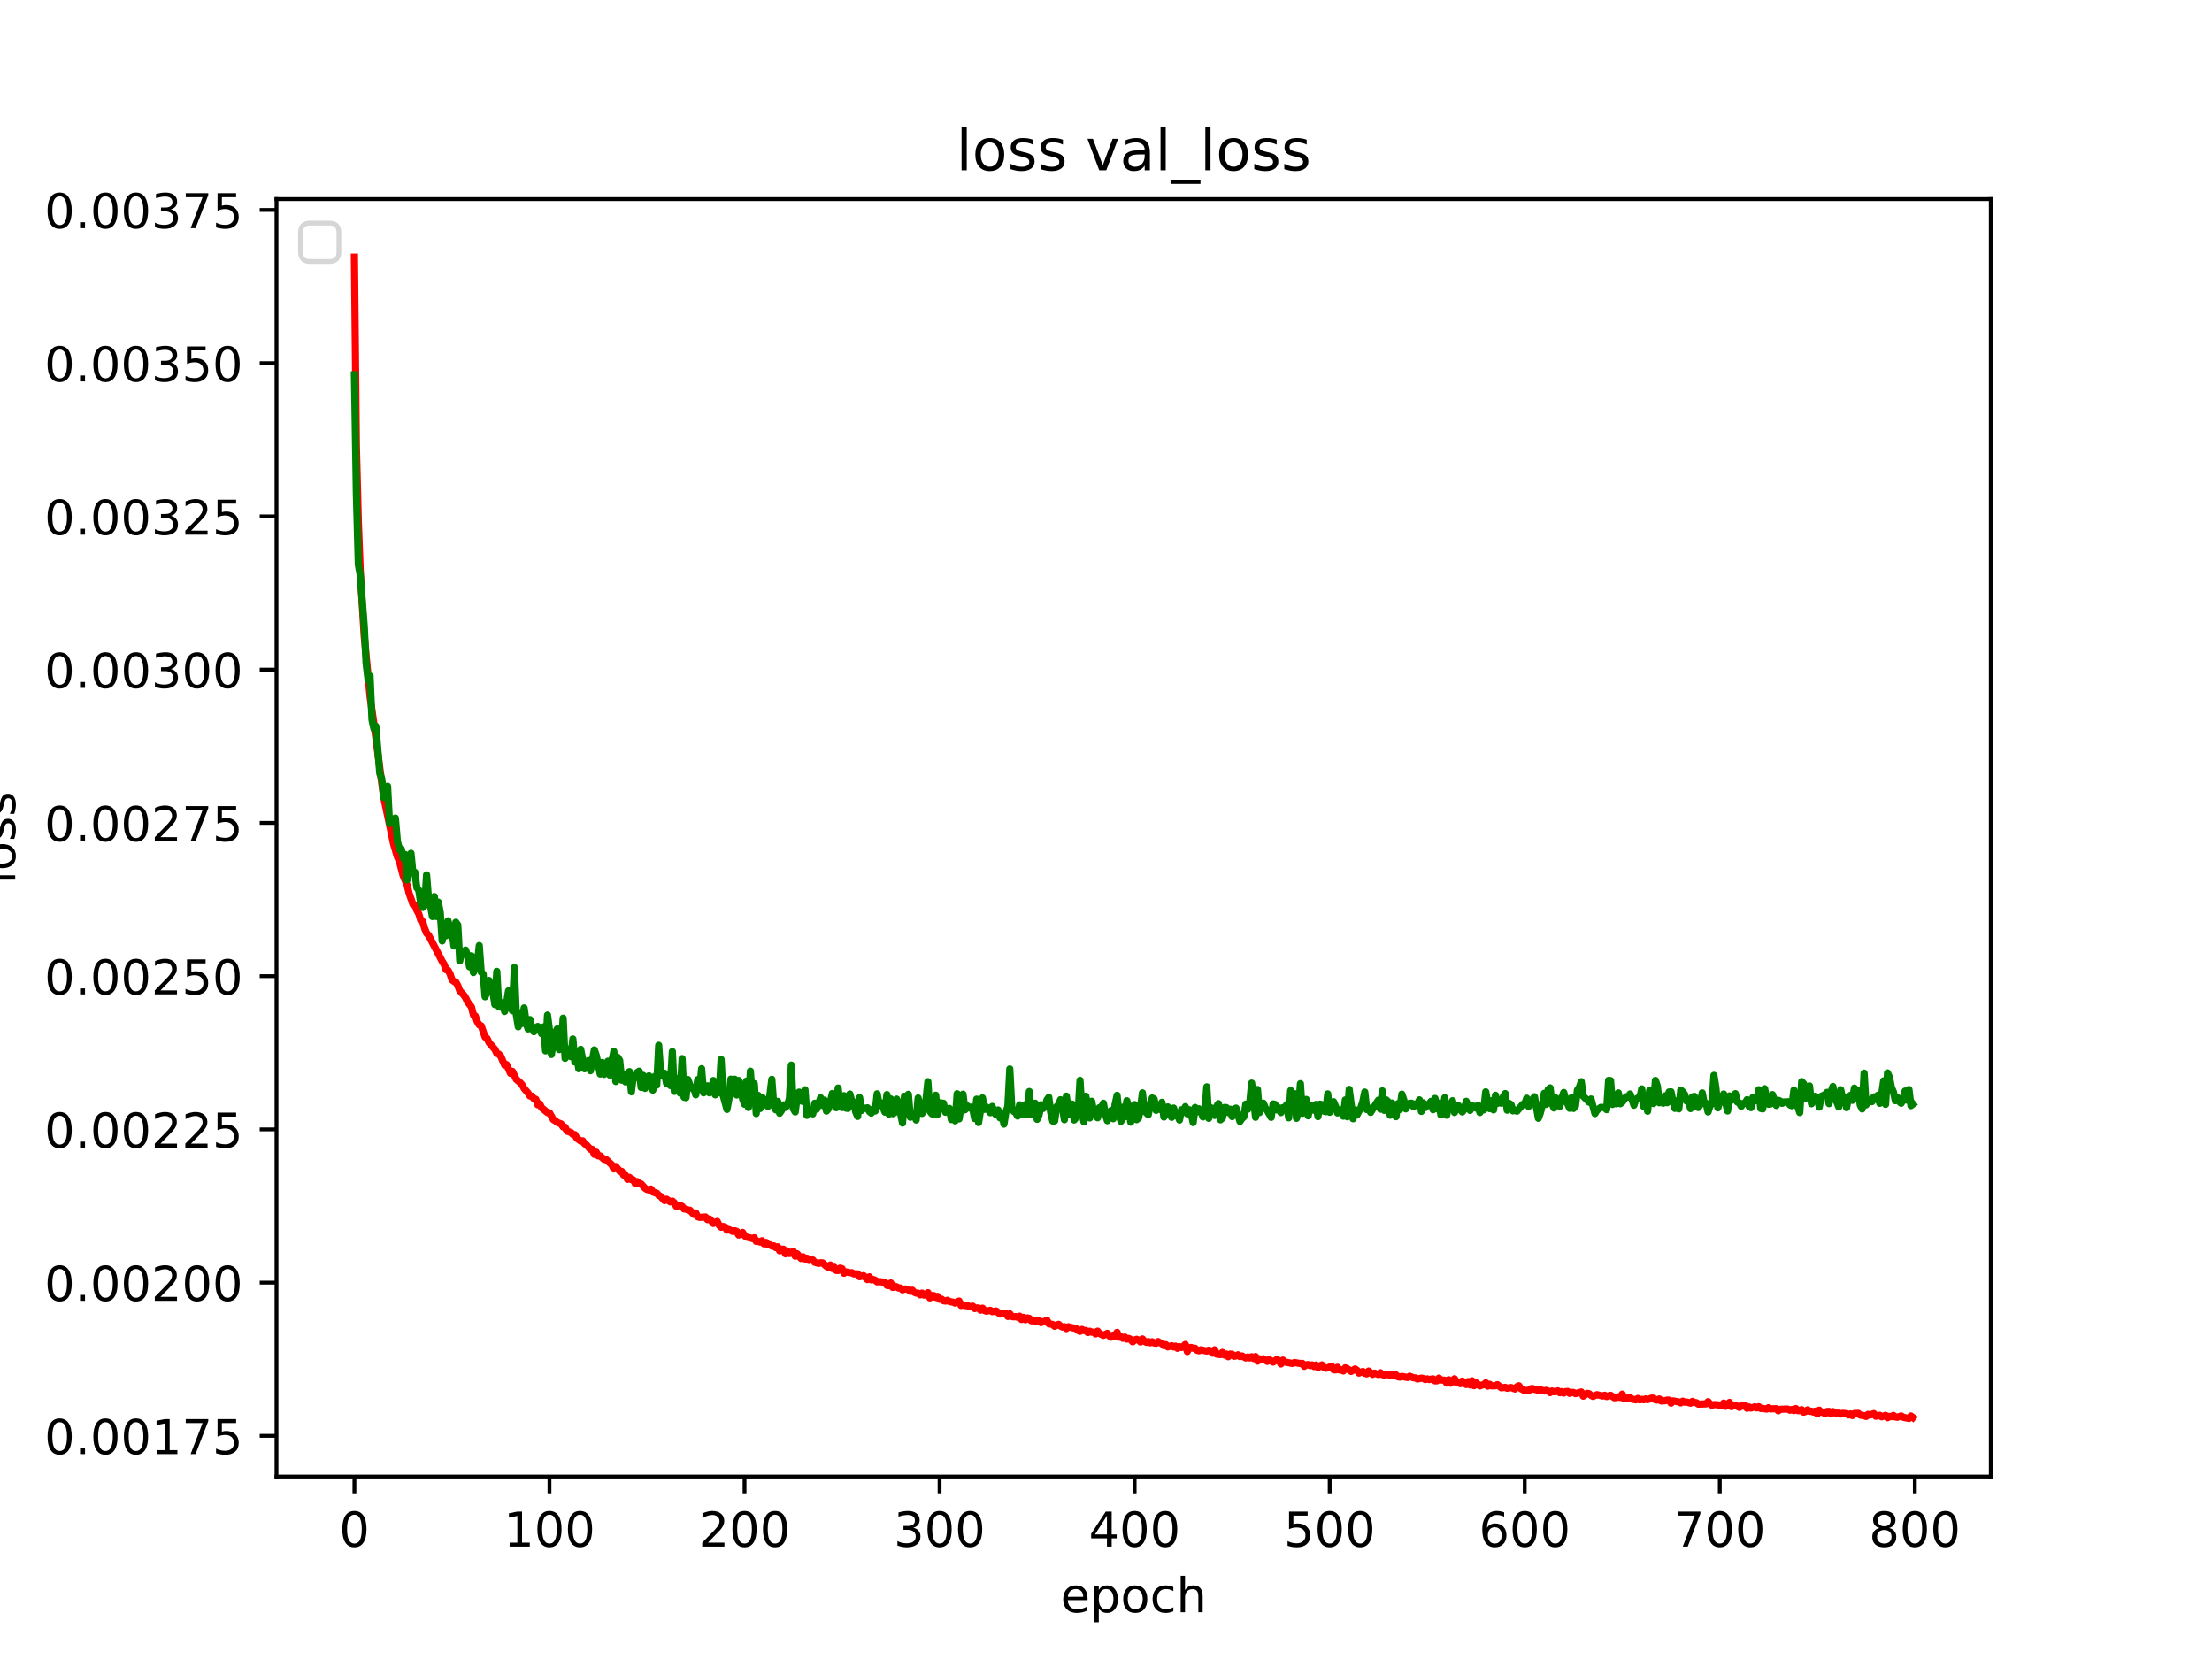 <?xml version="1.0" encoding="utf-8" standalone="no"?>
<!DOCTYPE svg PUBLIC "-//W3C//DTD SVG 1.1//EN"
  "http://www.w3.org/Graphics/SVG/1.1/DTD/svg11.dtd">
<!-- Created with matplotlib (https://matplotlib.org/) -->
<svg height="345.6pt" version="1.1" viewBox="0 0 460.8 345.6" width="460.8pt" xmlns="http://www.w3.org/2000/svg" xmlns:xlink="http://www.w3.org/1999/xlink">
 <defs>
  <style type="text/css">*{stroke-linecap:butt;stroke-linejoin:round;}</style>
 </defs>
 <g id="figure_1">
  <g id="patch_1">
   <path d="M 0 345.6 
L 460.8 345.6 
L 460.8 0 
L 0 0 
z
" style="fill:#ffffff;"/>
  </g>
  <g id="axes_1">
   <g id="patch_2">
    <path d="M 57.6 307.584 
L 414.72 307.584 
L 414.72 41.472 
L 57.6 41.472 
z
" style="fill:#ffffff;"/>
   </g>
   <g id="matplotlib.axis_1">
    <g id="xtick_1">
     <g id="line2d_1">
      <defs>
       <path d="M 0 0 
L 0 3.5 
" id="m1167c4e5d7" style="stroke:#000000;stroke-width:0.8;"/>
      </defs>
      <g>
       <use style="stroke:#000000;stroke-width:0.8;" x="73.833" xlink:href="#m1167c4e5d7" y="307.584"/>
      </g>
     </g>
     <g id="text_1">
      <!-- 0 -->
      <g transform="translate(70.651 322.182)scale(0.1 -0.1)">
       <defs>
        <path d="M 31.781 66.406 
Q 24.172 66.406 20.328 58.906 
Q 16.5 51.422 16.5 36.375 
Q 16.5 21.391 20.328 13.891 
Q 24.172 6.391 31.781 6.391 
Q 39.453 6.391 43.281 13.891 
Q 47.125 21.391 47.125 36.375 
Q 47.125 51.422 43.281 58.906 
Q 39.453 66.406 31.781 66.406 
z
M 31.781 74.219 
Q 44.047 74.219 50.516 64.516 
Q 56.984 54.828 56.984 36.375 
Q 56.984 17.969 50.516 8.266 
Q 44.047 -1.422 31.781 -1.422 
Q 19.531 -1.422 13.062 8.266 
Q 6.594 17.969 6.594 36.375 
Q 6.594 54.828 13.062 64.516 
Q 19.531 74.219 31.781 74.219 
z
" id="DejaVuSans-48"/>
       </defs>
       <use xlink:href="#DejaVuSans-48"/>
      </g>
     </g>
    </g>
    <g id="xtick_2">
     <g id="line2d_2">
      <g>
       <use style="stroke:#000000;stroke-width:0.8;" x="114.465" xlink:href="#m1167c4e5d7" y="307.584"/>
      </g>
     </g>
     <g id="text_2">
      <!-- 100 -->
      <g transform="translate(104.922 322.182)scale(0.1 -0.1)">
       <defs>
        <path d="M 12.406 8.297 
L 28.516 8.297 
L 28.516 63.922 
L 10.984 60.406 
L 10.984 69.391 
L 28.422 72.906 
L 38.281 72.906 
L 38.281 8.297 
L 54.391 8.297 
L 54.391 0 
L 12.406 0 
z
" id="DejaVuSans-49"/>
       </defs>
       <use xlink:href="#DejaVuSans-49"/>
       <use x="63.623" xlink:href="#DejaVuSans-48"/>
       <use x="127.246" xlink:href="#DejaVuSans-48"/>
      </g>
     </g>
    </g>
    <g id="xtick_3">
     <g id="line2d_3">
      <g>
       <use style="stroke:#000000;stroke-width:0.8;" x="155.098" xlink:href="#m1167c4e5d7" y="307.584"/>
      </g>
     </g>
     <g id="text_3">
      <!-- 200 -->
      <g transform="translate(145.554 322.182)scale(0.1 -0.1)">
       <defs>
        <path d="M 19.188 8.297 
L 53.609 8.297 
L 53.609 0 
L 7.328 0 
L 7.328 8.297 
Q 12.938 14.109 22.625 23.891 
Q 32.328 33.688 34.812 36.531 
Q 39.547 41.844 41.422 45.531 
Q 43.312 49.219 43.312 52.781 
Q 43.312 58.594 39.234 62.25 
Q 35.156 65.922 28.609 65.922 
Q 23.969 65.922 18.812 64.312 
Q 13.672 62.703 7.812 59.422 
L 7.812 69.391 
Q 13.766 71.781 18.938 73 
Q 24.125 74.219 28.422 74.219 
Q 39.75 74.219 46.484 68.547 
Q 53.219 62.891 53.219 53.422 
Q 53.219 48.922 51.531 44.891 
Q 49.859 40.875 45.406 35.406 
Q 44.188 33.984 37.641 27.219 
Q 31.109 20.453 19.188 8.297 
z
" id="DejaVuSans-50"/>
       </defs>
       <use xlink:href="#DejaVuSans-50"/>
       <use x="63.623" xlink:href="#DejaVuSans-48"/>
       <use x="127.246" xlink:href="#DejaVuSans-48"/>
      </g>
     </g>
    </g>
    <g id="xtick_4">
     <g id="line2d_4">
      <g>
       <use style="stroke:#000000;stroke-width:0.8;" x="195.731" xlink:href="#m1167c4e5d7" y="307.584"/>
      </g>
     </g>
     <g id="text_4">
      <!-- 300 -->
      <g transform="translate(186.187 322.182)scale(0.1 -0.1)">
       <defs>
        <path d="M 40.578 39.312 
Q 47.656 37.797 51.625 33 
Q 55.609 28.219 55.609 21.188 
Q 55.609 10.406 48.188 4.484 
Q 40.766 -1.422 27.094 -1.422 
Q 22.516 -1.422 17.656 -0.516 
Q 12.797 0.391 7.625 2.203 
L 7.625 11.719 
Q 11.719 9.328 16.594 8.109 
Q 21.484 6.891 26.812 6.891 
Q 36.078 6.891 40.938 10.547 
Q 45.797 14.203 45.797 21.188 
Q 45.797 27.641 41.281 31.266 
Q 36.766 34.906 28.719 34.906 
L 20.219 34.906 
L 20.219 43.016 
L 29.109 43.016 
Q 36.375 43.016 40.234 45.922 
Q 44.094 48.828 44.094 54.297 
Q 44.094 59.906 40.109 62.906 
Q 36.141 65.922 28.719 65.922 
Q 24.656 65.922 20.016 65.031 
Q 15.375 64.156 9.812 62.312 
L 9.812 71.094 
Q 15.438 72.656 20.344 73.438 
Q 25.25 74.219 29.594 74.219 
Q 40.828 74.219 47.359 69.109 
Q 53.906 64.016 53.906 55.328 
Q 53.906 49.266 50.438 45.094 
Q 46.969 40.922 40.578 39.312 
z
" id="DejaVuSans-51"/>
       </defs>
       <use xlink:href="#DejaVuSans-51"/>
       <use x="63.623" xlink:href="#DejaVuSans-48"/>
       <use x="127.246" xlink:href="#DejaVuSans-48"/>
      </g>
     </g>
    </g>
    <g id="xtick_5">
     <g id="line2d_5">
      <g>
       <use style="stroke:#000000;stroke-width:0.8;" x="236.363" xlink:href="#m1167c4e5d7" y="307.584"/>
      </g>
     </g>
     <g id="text_5">
      <!-- 400 -->
      <g transform="translate(226.819 322.182)scale(0.1 -0.1)">
       <defs>
        <path d="M 37.797 64.312 
L 12.891 25.391 
L 37.797 25.391 
z
M 35.203 72.906 
L 47.609 72.906 
L 47.609 25.391 
L 58.016 25.391 
L 58.016 17.188 
L 47.609 17.188 
L 47.609 0 
L 37.797 0 
L 37.797 17.188 
L 4.891 17.188 
L 4.891 26.703 
z
" id="DejaVuSans-52"/>
       </defs>
       <use xlink:href="#DejaVuSans-52"/>
       <use x="63.623" xlink:href="#DejaVuSans-48"/>
       <use x="127.246" xlink:href="#DejaVuSans-48"/>
      </g>
     </g>
    </g>
    <g id="xtick_6">
     <g id="line2d_6">
      <g>
       <use style="stroke:#000000;stroke-width:0.8;" x="276.996" xlink:href="#m1167c4e5d7" y="307.584"/>
      </g>
     </g>
     <g id="text_6">
      <!-- 500 -->
      <g transform="translate(267.452 322.182)scale(0.1 -0.1)">
       <defs>
        <path d="M 10.797 72.906 
L 49.516 72.906 
L 49.516 64.594 
L 19.828 64.594 
L 19.828 46.734 
Q 21.969 47.469 24.109 47.828 
Q 26.266 48.188 28.422 48.188 
Q 40.625 48.188 47.75 41.5 
Q 54.891 34.812 54.891 23.391 
Q 54.891 11.625 47.562 5.094 
Q 40.234 -1.422 26.906 -1.422 
Q 22.312 -1.422 17.547 -0.641 
Q 12.797 0.141 7.719 1.703 
L 7.719 11.625 
Q 12.109 9.234 16.797 8.062 
Q 21.484 6.891 26.703 6.891 
Q 35.156 6.891 40.078 11.328 
Q 45.016 15.766 45.016 23.391 
Q 45.016 31 40.078 35.438 
Q 35.156 39.891 26.703 39.891 
Q 22.75 39.891 18.812 39.016 
Q 14.891 38.141 10.797 36.281 
z
" id="DejaVuSans-53"/>
       </defs>
       <use xlink:href="#DejaVuSans-53"/>
       <use x="63.623" xlink:href="#DejaVuSans-48"/>
       <use x="127.246" xlink:href="#DejaVuSans-48"/>
      </g>
     </g>
    </g>
    <g id="xtick_7">
     <g id="line2d_7">
      <g>
       <use style="stroke:#000000;stroke-width:0.8;" x="317.628" xlink:href="#m1167c4e5d7" y="307.584"/>
      </g>
     </g>
     <g id="text_7">
      <!-- 600 -->
      <g transform="translate(308.085 322.182)scale(0.1 -0.1)">
       <defs>
        <path d="M 33.016 40.375 
Q 26.375 40.375 22.484 35.828 
Q 18.609 31.297 18.609 23.391 
Q 18.609 15.531 22.484 10.953 
Q 26.375 6.391 33.016 6.391 
Q 39.656 6.391 43.531 10.953 
Q 47.406 15.531 47.406 23.391 
Q 47.406 31.297 43.531 35.828 
Q 39.656 40.375 33.016 40.375 
z
M 52.594 71.297 
L 52.594 62.312 
Q 48.875 64.062 45.094 64.984 
Q 41.312 65.922 37.594 65.922 
Q 27.828 65.922 22.672 59.328 
Q 17.531 52.734 16.797 39.406 
Q 19.672 43.656 24.016 45.922 
Q 28.375 48.188 33.594 48.188 
Q 44.578 48.188 50.953 41.516 
Q 57.328 34.859 57.328 23.391 
Q 57.328 12.156 50.688 5.359 
Q 44.047 -1.422 33.016 -1.422 
Q 20.359 -1.422 13.672 8.266 
Q 6.984 17.969 6.984 36.375 
Q 6.984 53.656 15.188 63.938 
Q 23.391 74.219 37.203 74.219 
Q 40.922 74.219 44.703 73.484 
Q 48.484 72.75 52.594 71.297 
z
" id="DejaVuSans-54"/>
       </defs>
       <use xlink:href="#DejaVuSans-54"/>
       <use x="63.623" xlink:href="#DejaVuSans-48"/>
       <use x="127.246" xlink:href="#DejaVuSans-48"/>
      </g>
     </g>
    </g>
    <g id="xtick_8">
     <g id="line2d_8">
      <g>
       <use style="stroke:#000000;stroke-width:0.8;" x="358.261" xlink:href="#m1167c4e5d7" y="307.584"/>
      </g>
     </g>
     <g id="text_8">
      <!-- 700 -->
      <g transform="translate(348.717 322.182)scale(0.1 -0.1)">
       <defs>
        <path d="M 8.203 72.906 
L 55.078 72.906 
L 55.078 68.703 
L 28.609 0 
L 18.312 0 
L 43.219 64.594 
L 8.203 64.594 
z
" id="DejaVuSans-55"/>
       </defs>
       <use xlink:href="#DejaVuSans-55"/>
       <use x="63.623" xlink:href="#DejaVuSans-48"/>
       <use x="127.246" xlink:href="#DejaVuSans-48"/>
      </g>
     </g>
    </g>
    <g id="xtick_9">
     <g id="line2d_9">
      <g>
       <use style="stroke:#000000;stroke-width:0.8;" x="398.894" xlink:href="#m1167c4e5d7" y="307.584"/>
      </g>
     </g>
     <g id="text_9">
      <!-- 800 -->
      <g transform="translate(389.35 322.182)scale(0.1 -0.1)">
       <defs>
        <path d="M 31.781 34.625 
Q 24.75 34.625 20.719 30.859 
Q 16.703 27.094 16.703 20.516 
Q 16.703 13.922 20.719 10.156 
Q 24.75 6.391 31.781 6.391 
Q 38.812 6.391 42.859 10.172 
Q 46.922 13.969 46.922 20.516 
Q 46.922 27.094 42.891 30.859 
Q 38.875 34.625 31.781 34.625 
z
M 21.922 38.812 
Q 15.578 40.375 12.031 44.719 
Q 8.5 49.078 8.5 55.328 
Q 8.5 64.062 14.719 69.141 
Q 20.953 74.219 31.781 74.219 
Q 42.672 74.219 48.875 69.141 
Q 55.078 64.062 55.078 55.328 
Q 55.078 49.078 51.531 44.719 
Q 48 40.375 41.703 38.812 
Q 48.828 37.156 52.797 32.312 
Q 56.781 27.484 56.781 20.516 
Q 56.781 9.906 50.312 4.234 
Q 43.844 -1.422 31.781 -1.422 
Q 19.734 -1.422 13.25 4.234 
Q 6.781 9.906 6.781 20.516 
Q 6.781 27.484 10.781 32.312 
Q 14.797 37.156 21.922 38.812 
z
M 18.312 54.391 
Q 18.312 48.734 21.844 45.562 
Q 25.391 42.391 31.781 42.391 
Q 38.141 42.391 41.719 45.562 
Q 45.312 48.734 45.312 54.391 
Q 45.312 60.062 41.719 63.234 
Q 38.141 66.406 31.781 66.406 
Q 25.391 66.406 21.844 63.234 
Q 18.312 60.062 18.312 54.391 
z
" id="DejaVuSans-56"/>
       </defs>
       <use xlink:href="#DejaVuSans-56"/>
       <use x="63.623" xlink:href="#DejaVuSans-48"/>
       <use x="127.246" xlink:href="#DejaVuSans-48"/>
      </g>
     </g>
    </g>
    <g id="text_10">
     <!-- epoch -->
     <g transform="translate(220.932 335.861)scale(0.1 -0.1)">
      <defs>
       <path d="M 56.203 29.594 
L 56.203 25.203 
L 14.891 25.203 
Q 15.484 15.922 20.484 11.062 
Q 25.484 6.203 34.422 6.203 
Q 39.594 6.203 44.453 7.469 
Q 49.312 8.734 54.109 11.281 
L 54.109 2.781 
Q 49.266 0.734 44.188 -0.344 
Q 39.109 -1.422 33.891 -1.422 
Q 20.797 -1.422 13.156 6.188 
Q 5.516 13.812 5.516 26.812 
Q 5.516 40.234 12.766 48.109 
Q 20.016 56 32.328 56 
Q 43.359 56 49.781 48.891 
Q 56.203 41.797 56.203 29.594 
z
M 47.219 32.234 
Q 47.125 39.594 43.094 43.984 
Q 39.062 48.391 32.422 48.391 
Q 24.906 48.391 20.391 44.141 
Q 15.875 39.891 15.188 32.172 
z
" id="DejaVuSans-101"/>
       <path d="M 18.109 8.203 
L 18.109 -20.797 
L 9.078 -20.797 
L 9.078 54.688 
L 18.109 54.688 
L 18.109 46.391 
Q 20.953 51.266 25.266 53.625 
Q 29.594 56 35.594 56 
Q 45.562 56 51.781 48.094 
Q 58.016 40.188 58.016 27.297 
Q 58.016 14.406 51.781 6.484 
Q 45.562 -1.422 35.594 -1.422 
Q 29.594 -1.422 25.266 0.953 
Q 20.953 3.328 18.109 8.203 
z
M 48.688 27.297 
Q 48.688 37.203 44.609 42.844 
Q 40.531 48.484 33.406 48.484 
Q 26.266 48.484 22.188 42.844 
Q 18.109 37.203 18.109 27.297 
Q 18.109 17.391 22.188 11.75 
Q 26.266 6.109 33.406 6.109 
Q 40.531 6.109 44.609 11.75 
Q 48.688 17.391 48.688 27.297 
z
" id="DejaVuSans-112"/>
       <path d="M 30.609 48.391 
Q 23.391 48.391 19.188 42.75 
Q 14.984 37.109 14.984 27.297 
Q 14.984 17.484 19.156 11.844 
Q 23.344 6.203 30.609 6.203 
Q 37.797 6.203 41.984 11.859 
Q 46.188 17.531 46.188 27.297 
Q 46.188 37.016 41.984 42.703 
Q 37.797 48.391 30.609 48.391 
z
M 30.609 56 
Q 42.328 56 49.016 48.375 
Q 55.719 40.766 55.719 27.297 
Q 55.719 13.875 49.016 6.219 
Q 42.328 -1.422 30.609 -1.422 
Q 18.844 -1.422 12.172 6.219 
Q 5.516 13.875 5.516 27.297 
Q 5.516 40.766 12.172 48.375 
Q 18.844 56 30.609 56 
z
" id="DejaVuSans-111"/>
       <path d="M 48.781 52.594 
L 48.781 44.188 
Q 44.969 46.297 41.141 47.344 
Q 37.312 48.391 33.406 48.391 
Q 24.656 48.391 19.812 42.844 
Q 14.984 37.312 14.984 27.297 
Q 14.984 17.281 19.812 11.734 
Q 24.656 6.203 33.406 6.203 
Q 37.312 6.203 41.141 7.25 
Q 44.969 8.297 48.781 10.406 
L 48.781 2.094 
Q 45.016 0.344 40.984 -0.531 
Q 36.969 -1.422 32.422 -1.422 
Q 20.062 -1.422 12.781 6.344 
Q 5.516 14.109 5.516 27.297 
Q 5.516 40.672 12.859 48.328 
Q 20.219 56 33.016 56 
Q 37.156 56 41.109 55.141 
Q 45.062 54.297 48.781 52.594 
z
" id="DejaVuSans-99"/>
       <path d="M 54.891 33.016 
L 54.891 0 
L 45.906 0 
L 45.906 32.719 
Q 45.906 40.484 42.875 44.328 
Q 39.844 48.188 33.797 48.188 
Q 26.516 48.188 22.312 43.547 
Q 18.109 38.922 18.109 30.906 
L 18.109 0 
L 9.078 0 
L 9.078 75.984 
L 18.109 75.984 
L 18.109 46.188 
Q 21.344 51.125 25.703 53.562 
Q 30.078 56 35.797 56 
Q 45.219 56 50.047 50.172 
Q 54.891 44.344 54.891 33.016 
z
" id="DejaVuSans-104"/>
      </defs>
      <use xlink:href="#DejaVuSans-101"/>
      <use x="61.523" xlink:href="#DejaVuSans-112"/>
      <use x="125" xlink:href="#DejaVuSans-111"/>
      <use x="186.182" xlink:href="#DejaVuSans-99"/>
      <use x="241.162" xlink:href="#DejaVuSans-104"/>
     </g>
    </g>
   </g>
   <g id="matplotlib.axis_2">
    <g id="ytick_1">
     <g id="line2d_10">
      <defs>
       <path d="M 0 0 
L -3.5 0 
" id="m6018255300" style="stroke:#000000;stroke-width:0.8;"/>
      </defs>
      <g>
       <use style="stroke:#000000;stroke-width:0.8;" x="57.6" xlink:href="#m6018255300" y="299.113"/>
      </g>
     </g>
     <g id="text_11">
      <!-- 0.00175 -->
      <g transform="translate(9.247 302.912)scale(0.1 -0.1)">
       <defs>
        <path d="M 10.688 12.406 
L 21 12.406 
L 21 0 
L 10.688 0 
z
" id="DejaVuSans-46"/>
       </defs>
       <use xlink:href="#DejaVuSans-48"/>
       <use x="63.623" xlink:href="#DejaVuSans-46"/>
       <use x="95.41" xlink:href="#DejaVuSans-48"/>
       <use x="159.033" xlink:href="#DejaVuSans-48"/>
       <use x="222.656" xlink:href="#DejaVuSans-49"/>
       <use x="286.279" xlink:href="#DejaVuSans-55"/>
       <use x="349.902" xlink:href="#DejaVuSans-53"/>
      </g>
     </g>
    </g>
    <g id="ytick_2">
     <g id="line2d_11">
      <g>
       <use style="stroke:#000000;stroke-width:0.8;" x="57.6" xlink:href="#m6018255300" y="267.191"/>
      </g>
     </g>
     <g id="text_12">
      <!-- 0.00200 -->
      <g transform="translate(9.247 270.99)scale(0.1 -0.1)">
       <use xlink:href="#DejaVuSans-48"/>
       <use x="63.623" xlink:href="#DejaVuSans-46"/>
       <use x="95.41" xlink:href="#DejaVuSans-48"/>
       <use x="159.033" xlink:href="#DejaVuSans-48"/>
       <use x="222.656" xlink:href="#DejaVuSans-50"/>
       <use x="286.279" xlink:href="#DejaVuSans-48"/>
       <use x="349.902" xlink:href="#DejaVuSans-48"/>
      </g>
     </g>
    </g>
    <g id="ytick_3">
     <g id="line2d_12">
      <g>
       <use style="stroke:#000000;stroke-width:0.8;" x="57.6" xlink:href="#m6018255300" y="235.268"/>
      </g>
     </g>
     <g id="text_13">
      <!-- 0.00225 -->
      <g transform="translate(9.247 239.067)scale(0.1 -0.1)">
       <use xlink:href="#DejaVuSans-48"/>
       <use x="63.623" xlink:href="#DejaVuSans-46"/>
       <use x="95.41" xlink:href="#DejaVuSans-48"/>
       <use x="159.033" xlink:href="#DejaVuSans-48"/>
       <use x="222.656" xlink:href="#DejaVuSans-50"/>
       <use x="286.279" xlink:href="#DejaVuSans-50"/>
       <use x="349.902" xlink:href="#DejaVuSans-53"/>
      </g>
     </g>
    </g>
    <g id="ytick_4">
     <g id="line2d_13">
      <g>
       <use style="stroke:#000000;stroke-width:0.8;" x="57.6" xlink:href="#m6018255300" y="203.346"/>
      </g>
     </g>
     <g id="text_14">
      <!-- 0.00250 -->
      <g transform="translate(9.247 207.145)scale(0.1 -0.1)">
       <use xlink:href="#DejaVuSans-48"/>
       <use x="63.623" xlink:href="#DejaVuSans-46"/>
       <use x="95.41" xlink:href="#DejaVuSans-48"/>
       <use x="159.033" xlink:href="#DejaVuSans-48"/>
       <use x="222.656" xlink:href="#DejaVuSans-50"/>
       <use x="286.279" xlink:href="#DejaVuSans-53"/>
       <use x="349.902" xlink:href="#DejaVuSans-48"/>
      </g>
     </g>
    </g>
    <g id="ytick_5">
     <g id="line2d_14">
      <g>
       <use style="stroke:#000000;stroke-width:0.8;" x="57.6" xlink:href="#m6018255300" y="171.424"/>
      </g>
     </g>
     <g id="text_15">
      <!-- 0.00275 -->
      <g transform="translate(9.247 175.223)scale(0.1 -0.1)">
       <use xlink:href="#DejaVuSans-48"/>
       <use x="63.623" xlink:href="#DejaVuSans-46"/>
       <use x="95.41" xlink:href="#DejaVuSans-48"/>
       <use x="159.033" xlink:href="#DejaVuSans-48"/>
       <use x="222.656" xlink:href="#DejaVuSans-50"/>
       <use x="286.279" xlink:href="#DejaVuSans-55"/>
       <use x="349.902" xlink:href="#DejaVuSans-53"/>
      </g>
     </g>
    </g>
    <g id="ytick_6">
     <g id="line2d_15">
      <g>
       <use style="stroke:#000000;stroke-width:0.8;" x="57.6" xlink:href="#m6018255300" y="139.501"/>
      </g>
     </g>
     <g id="text_16">
      <!-- 0.00300 -->
      <g transform="translate(9.247 143.301)scale(0.1 -0.1)">
       <use xlink:href="#DejaVuSans-48"/>
       <use x="63.623" xlink:href="#DejaVuSans-46"/>
       <use x="95.41" xlink:href="#DejaVuSans-48"/>
       <use x="159.033" xlink:href="#DejaVuSans-48"/>
       <use x="222.656" xlink:href="#DejaVuSans-51"/>
       <use x="286.279" xlink:href="#DejaVuSans-48"/>
       <use x="349.902" xlink:href="#DejaVuSans-48"/>
      </g>
     </g>
    </g>
    <g id="ytick_7">
     <g id="line2d_16">
      <g>
       <use style="stroke:#000000;stroke-width:0.8;" x="57.6" xlink:href="#m6018255300" y="107.579"/>
      </g>
     </g>
     <g id="text_17">
      <!-- 0.00325 -->
      <g transform="translate(9.247 111.378)scale(0.1 -0.1)">
       <use xlink:href="#DejaVuSans-48"/>
       <use x="63.623" xlink:href="#DejaVuSans-46"/>
       <use x="95.41" xlink:href="#DejaVuSans-48"/>
       <use x="159.033" xlink:href="#DejaVuSans-48"/>
       <use x="222.656" xlink:href="#DejaVuSans-51"/>
       <use x="286.279" xlink:href="#DejaVuSans-50"/>
       <use x="349.902" xlink:href="#DejaVuSans-53"/>
      </g>
     </g>
    </g>
    <g id="ytick_8">
     <g id="line2d_17">
      <g>
       <use style="stroke:#000000;stroke-width:0.8;" x="57.6" xlink:href="#m6018255300" y="75.657"/>
      </g>
     </g>
     <g id="text_18">
      <!-- 0.00350 -->
      <g transform="translate(9.247 79.456)scale(0.1 -0.1)">
       <use xlink:href="#DejaVuSans-48"/>
       <use x="63.623" xlink:href="#DejaVuSans-46"/>
       <use x="95.41" xlink:href="#DejaVuSans-48"/>
       <use x="159.033" xlink:href="#DejaVuSans-48"/>
       <use x="222.656" xlink:href="#DejaVuSans-51"/>
       <use x="286.279" xlink:href="#DejaVuSans-53"/>
       <use x="349.902" xlink:href="#DejaVuSans-48"/>
      </g>
     </g>
    </g>
    <g id="ytick_9">
     <g id="line2d_18">
      <g>
       <use style="stroke:#000000;stroke-width:0.8;" x="57.6" xlink:href="#m6018255300" y="43.734"/>
      </g>
     </g>
     <g id="text_19">
      <!-- 0.00375 -->
      <g transform="translate(9.247 47.534)scale(0.1 -0.1)">
       <use xlink:href="#DejaVuSans-48"/>
       <use x="63.623" xlink:href="#DejaVuSans-46"/>
       <use x="95.41" xlink:href="#DejaVuSans-48"/>
       <use x="159.033" xlink:href="#DejaVuSans-48"/>
       <use x="222.656" xlink:href="#DejaVuSans-51"/>
       <use x="286.279" xlink:href="#DejaVuSans-55"/>
       <use x="349.902" xlink:href="#DejaVuSans-53"/>
      </g>
     </g>
    </g>
    <g id="text_20">
     <!-- loss -->
     <g transform="translate(3.167 184.186)rotate(-90)scale(0.1 -0.1)">
      <defs>
       <path d="M 9.422 75.984 
L 18.406 75.984 
L 18.406 0 
L 9.422 0 
z
" id="DejaVuSans-108"/>
       <path d="M 44.281 53.078 
L 44.281 44.578 
Q 40.484 46.531 36.375 47.5 
Q 32.281 48.484 27.875 48.484 
Q 21.188 48.484 17.844 46.438 
Q 14.5 44.391 14.5 40.281 
Q 14.5 37.156 16.891 35.375 
Q 19.281 33.594 26.516 31.984 
L 29.594 31.297 
Q 39.156 29.25 43.188 25.516 
Q 47.219 21.781 47.219 15.094 
Q 47.219 7.469 41.188 3.016 
Q 35.156 -1.422 24.609 -1.422 
Q 20.219 -1.422 15.453 -0.562 
Q 10.688 0.297 5.422 2 
L 5.422 11.281 
Q 10.406 8.688 15.234 7.391 
Q 20.062 6.109 24.812 6.109 
Q 31.156 6.109 34.562 8.281 
Q 37.984 10.453 37.984 14.406 
Q 37.984 18.062 35.516 20.016 
Q 33.062 21.969 24.703 23.781 
L 21.578 24.516 
Q 13.234 26.266 9.516 29.906 
Q 5.812 33.547 5.812 39.891 
Q 5.812 47.609 11.281 51.797 
Q 16.75 56 26.812 56 
Q 31.781 56 36.172 55.266 
Q 40.578 54.547 44.281 53.078 
z
" id="DejaVuSans-115"/>
      </defs>
      <use xlink:href="#DejaVuSans-108"/>
      <use x="27.783" xlink:href="#DejaVuSans-111"/>
      <use x="88.965" xlink:href="#DejaVuSans-115"/>
      <use x="141.064" xlink:href="#DejaVuSans-115"/>
     </g>
    </g>
   </g>
   <g id="line2d_19">
    <path clip-path="url(#p4bd12bc9cc)" d="M 73.833 53.568 
L 74.239 92.971 
L 74.645 108.664 
L 75.052 119.122 
L 75.864 132.432 
L 77.083 145.092 
L 78.302 153.751 
L 79.521 163.088 
L 79.928 166.057 
L 81.959 175.715 
L 82.772 178.478 
L 83.178 179.364 
L 83.991 182.445 
L 84.804 184.37 
L 85.21 186.041 
L 86.023 188.384 
L 86.429 188.518 
L 86.835 189.637 
L 87.241 190.373 
L 87.648 191.715 
L 88.054 191.978 
L 88.46 193.4 
L 88.867 194.415 
L 89.273 194.801 
L 92.117 200.26 
L 92.524 200.897 
L 92.93 202.016 
L 93.336 202.139 
L 93.743 202.842 
L 94.149 204.109 
L 94.555 204.445 
L 94.962 204.593 
L 95.368 205.316 
L 95.774 206.394 
L 96.587 207.257 
L 96.993 207.849 
L 97.4 208.718 
L 98.212 209.759 
L 98.619 211.426 
L 99.025 211.656 
L 99.431 212.875 
L 99.838 213.508 
L 100.244 213.698 
L 101.057 216.042 
L 101.463 216.323 
L 101.869 217.181 
L 102.682 218.126 
L 103.088 218.582 
L 103.495 219.444 
L 103.901 219.58 
L 104.307 220.003 
L 105.12 221.88 
L 105.526 221.77 
L 106.339 223.587 
L 106.745 223.178 
L 107.558 224.852 
L 108.37 225.551 
L 108.777 226.019 
L 109.183 226.752 
L 109.996 227.693 
L 110.402 228.312 
L 110.808 228.351 
L 111.215 228.884 
L 111.621 229.001 
L 112.027 230.149 
L 112.434 229.937 
L 112.84 230.774 
L 114.059 231.784 
L 114.465 231.809 
L 115.278 233.25 
L 115.684 233.471 
L 116.091 233.827 
L 116.903 234.139 
L 117.31 234.768 
L 117.716 234.813 
L 118.122 235.644 
L 118.935 235.9 
L 119.341 236.313 
L 119.748 236.358 
L 120.154 237.099 
L 120.967 237.708 
L 121.373 237.64 
L 121.779 238.259 
L 122.186 238.518 
L 122.998 239.422 
L 123.405 239.426 
L 123.811 240.486 
L 124.217 240.019 
L 124.623 240.793 
L 125.03 240.795 
L 125.842 241.521 
L 126.249 241.538 
L 127.468 242.655 
L 127.874 243.508 
L 128.28 242.997 
L 129.093 243.979 
L 129.499 243.999 
L 129.906 244.773 
L 130.312 244.85 
L 130.718 245.674 
L 131.125 245.267 
L 131.531 245.738 
L 131.937 245.789 
L 132.344 246.548 
L 132.75 246.151 
L 133.156 246.6 
L 133.563 246.628 
L 134.375 247.525 
L 134.782 247.795 
L 135.188 247.889 
L 135.594 247.693 
L 136.001 248.325 
L 136.813 248.558 
L 137.22 249.012 
L 137.626 249.219 
L 138.439 250.101 
L 138.845 249.815 
L 139.658 250.376 
L 140.064 250.203 
L 140.47 250.547 
L 140.877 251.293 
L 141.689 251.119 
L 142.096 251.301 
L 142.502 251.846 
L 142.908 251.875 
L 143.314 252.068 
L 143.721 252.106 
L 144.533 252.986 
L 144.94 252.686 
L 145.346 253.47 
L 145.752 253.602 
L 146.971 253.513 
L 147.378 254.067 
L 147.784 253.924 
L 148.19 254.315 
L 148.597 254.862 
L 149.409 254.449 
L 149.816 255.252 
L 150.222 255.648 
L 150.628 255.483 
L 151.035 255.599 
L 151.441 256.257 
L 151.847 256.142 
L 152.66 256.537 
L 153.066 256.381 
L 153.473 256.522 
L 153.879 257.28 
L 154.692 256.732 
L 155.098 257.396 
L 155.504 257.713 
L 156.317 257.888 
L 156.723 258.018 
L 157.13 257.844 
L 157.536 258.609 
L 157.942 258.585 
L 158.349 258.743 
L 158.755 258.466 
L 159.161 259.12 
L 159.568 258.817 
L 159.974 259.316 
L 160.38 259.318 
L 160.787 259.566 
L 161.193 259.539 
L 161.599 259.899 
L 162.005 259.725 
L 162.412 260.565 
L 162.818 260.233 
L 163.224 260.241 
L 163.631 261.191 
L 164.037 260.607 
L 164.443 261.128 
L 164.85 261.038 
L 165.256 260.653 
L 165.662 261.695 
L 166.069 261.194 
L 166.881 262.17 
L 167.288 261.805 
L 167.694 262.276 
L 168.1 262.104 
L 168.507 262.571 
L 168.913 262.442 
L 169.319 262.473 
L 169.726 262.955 
L 170.538 263.19 
L 170.945 263.053 
L 171.351 263.078 
L 172.164 263.808 
L 172.57 264.02 
L 172.976 263.518 
L 173.383 264.259 
L 173.789 263.988 
L 174.195 264.657 
L 174.602 264.664 
L 175.008 264.173 
L 175.414 264.284 
L 175.821 265.242 
L 176.227 264.948 
L 177.04 265.125 
L 177.446 265.119 
L 177.852 265.374 
L 178.665 265.369 
L 179.071 265.967 
L 179.884 265.735 
L 180.696 266.563 
L 181.103 265.985 
L 181.509 266.616 
L 181.915 266.541 
L 182.322 266.707 
L 182.728 267.036 
L 183.134 266.979 
L 184.353 267.128 
L 184.76 267.76 
L 185.166 267.831 
L 185.572 267.27 
L 185.979 268.203 
L 186.385 267.944 
L 186.791 268.073 
L 187.198 268.321 
L 187.604 268.309 
L 188.01 268.705 
L 188.417 268.535 
L 188.823 268.534 
L 189.229 268.682 
L 189.636 269.003 
L 190.042 268.774 
L 190.448 269.205 
L 190.855 269.382 
L 191.261 269.389 
L 191.667 269.749 
L 192.074 269.37 
L 192.48 269.803 
L 192.886 269.728 
L 193.293 269.282 
L 193.699 270.382 
L 194.105 269.897 
L 194.512 269.893 
L 194.918 270.277 
L 195.324 270.068 
L 195.731 270.665 
L 196.137 270.634 
L 196.543 270.966 
L 196.95 271.039 
L 197.356 270.877 
L 197.762 271.13 
L 198.575 271.276 
L 198.981 271.466 
L 199.794 271.035 
L 200.2 271.955 
L 200.606 271.79 
L 201.013 271.986 
L 201.419 271.928 
L 201.825 272.139 
L 202.232 272.188 
L 202.638 272.095 
L 203.044 272.596 
L 203.451 272.466 
L 203.857 272.489 
L 204.263 272.928 
L 204.67 272.516 
L 205.076 272.998 
L 205.482 273.148 
L 206.295 272.968 
L 206.701 273.244 
L 207.514 273.099 
L 208.327 273.738 
L 208.733 273.575 
L 209.546 273.635 
L 209.952 274.241 
L 210.358 273.691 
L 210.765 274.227 
L 211.171 274.325 
L 211.577 274.271 
L 211.984 274.414 
L 212.39 274.184 
L 212.796 274.873 
L 213.203 274.427 
L 213.609 274.931 
L 214.015 274.55 
L 214.422 274.64 
L 214.828 275.138 
L 216.047 275.202 
L 216.453 275.093 
L 216.86 275.534 
L 217.266 275.319 
L 217.672 275.289 
L 218.078 274.999 
L 218.485 275.76 
L 219.297 275.91 
L 219.704 276.289 
L 220.516 275.886 
L 220.923 276.246 
L 221.329 276.451 
L 221.735 276.385 
L 222.142 276.769 
L 222.548 276.391 
L 224.173 276.771 
L 224.58 277.154 
L 224.986 277.341 
L 225.392 276.942 
L 225.799 277.185 
L 226.205 277.178 
L 226.611 277.595 
L 227.018 277.318 
L 227.424 277.515 
L 227.83 277.514 
L 228.237 277.881 
L 228.643 277.309 
L 229.049 277.792 
L 229.862 278.19 
L 230.675 277.762 
L 231.081 278.296 
L 231.487 278.563 
L 231.894 278.129 
L 232.3 278.316 
L 232.706 277.56 
L 233.113 278.574 
L 233.519 278.469 
L 233.925 278.8 
L 234.332 278.535 
L 234.738 278.96 
L 235.144 278.819 
L 235.551 279.04 
L 235.957 279.523 
L 236.363 279.17 
L 236.769 279.001 
L 237.176 279.17 
L 237.582 279.561 
L 237.988 278.926 
L 238.395 279.409 
L 238.801 279.638 
L 239.207 279.475 
L 239.614 279.732 
L 240.02 279.516 
L 240.426 279.771 
L 240.833 279.833 
L 241.239 279.476 
L 241.645 279.737 
L 242.052 279.858 
L 242.458 280.327 
L 242.864 280.111 
L 243.271 280.587 
L 244.083 280.347 
L 244.49 280.598 
L 244.896 280.426 
L 245.302 280.885 
L 245.709 280.525 
L 246.115 280.699 
L 246.521 280.464 
L 246.928 280.075 
L 247.334 281.557 
L 247.74 280.784 
L 248.147 280.703 
L 248.553 280.87 
L 248.959 280.864 
L 249.366 281.278 
L 249.772 281.396 
L 250.178 281.186 
L 251.397 281.455 
L 251.804 281.268 
L 252.21 281.42 
L 252.616 281.889 
L 253.023 281.187 
L 253.429 282.077 
L 254.242 282.186 
L 254.648 281.737 
L 255.054 282.277 
L 255.46 282.073 
L 255.867 282.625 
L 256.273 282.075 
L 256.679 282.112 
L 257.086 282.546 
L 257.492 282.451 
L 257.898 282.228 
L 258.305 282.599 
L 258.711 282.459 
L 259.524 282.89 
L 259.93 282.694 
L 260.336 282.885 
L 260.743 282.635 
L 261.149 282.999 
L 261.555 282.59 
L 261.962 283.553 
L 262.368 283.053 
L 262.774 283.177 
L 263.181 283.051 
L 263.993 283.602 
L 264.4 283.219 
L 265.212 283.747 
L 266.025 283.187 
L 266.431 283.47 
L 266.838 284.136 
L 267.244 283.332 
L 267.65 283.72 
L 268.869 283.962 
L 269.276 284.023 
L 269.682 283.835 
L 270.901 284.054 
L 271.307 284.012 
L 271.714 284.627 
L 272.12 284.321 
L 272.526 284.267 
L 272.933 284.494 
L 273.339 284.333 
L 273.745 284.664 
L 274.151 284.358 
L 274.558 284.883 
L 275.37 284.334 
L 275.777 284.84 
L 276.183 285.032 
L 276.589 284.952 
L 277.402 284.592 
L 277.808 285.34 
L 278.215 285.384 
L 278.621 284.828 
L 279.027 285.385 
L 279.434 285.359 
L 279.84 285.597 
L 280.246 284.935 
L 280.653 285.107 
L 281.465 285.689 
L 282.278 285.174 
L 282.684 285.435 
L 283.091 286.038 
L 283.903 285.7 
L 284.31 286.093 
L 284.716 286.203 
L 285.122 285.613 
L 285.935 286.314 
L 286.341 286.049 
L 287.154 286.335 
L 287.56 285.966 
L 287.967 286.357 
L 288.373 286.449 
L 289.186 286.275 
L 289.592 286.564 
L 289.998 286.28 
L 290.405 286.469 
L 290.811 286.407 
L 291.217 286.803 
L 291.624 286.88 
L 292.03 286.725 
L 293.249 286.961 
L 293.655 286.689 
L 294.468 287.027 
L 294.874 287.034 
L 295.28 287.271 
L 296.093 287.089 
L 296.499 287.155 
L 296.906 287.386 
L 297.312 287.244 
L 297.718 287.378 
L 298.531 287.242 
L 298.937 287.657 
L 299.344 287.644 
L 299.75 287.079 
L 300.156 287.475 
L 300.969 287.524 
L 301.375 288.11 
L 301.782 287.42 
L 302.188 288.143 
L 303.001 287.217 
L 303.407 288.023 
L 303.813 287.87 
L 304.22 288.246 
L 304.626 287.702 
L 305.439 288.424 
L 305.845 287.801 
L 306.251 288.5 
L 306.658 287.648 
L 307.064 288.662 
L 307.47 288.046 
L 308.283 288.721 
L 308.689 288.523 
L 309.096 288.473 
L 309.502 288.059 
L 309.908 288.759 
L 310.315 288.364 
L 310.721 288.701 
L 311.533 288.678 
L 311.94 288.444 
L 312.752 289.106 
L 313.565 289.007 
L 313.971 289.204 
L 314.784 289.046 
L 315.597 289.356 
L 316.003 288.88 
L 316.409 288.681 
L 316.816 289.28 
L 317.628 289.701 
L 318.035 289.636 
L 318.441 289.718 
L 318.847 289.326 
L 319.254 289.252 
L 319.66 289.455 
L 320.066 289.476 
L 320.473 289.716 
L 320.879 289.505 
L 321.692 289.769 
L 322.098 289.63 
L 322.504 289.775 
L 322.911 290.11 
L 323.317 289.77 
L 323.723 289.933 
L 324.13 289.901 
L 324.536 289.741 
L 324.942 290.137 
L 325.349 289.895 
L 325.755 290.209 
L 326.161 289.905 
L 326.568 289.858 
L 326.974 290.267 
L 327.38 290.054 
L 327.787 290.075 
L 328.193 290.325 
L 329.006 290.092 
L 329.412 289.976 
L 329.818 290.847 
L 330.631 290.261 
L 331.037 290.335 
L 331.443 290.689 
L 331.85 290.892 
L 332.662 290.538 
L 333.881 290.817 
L 334.288 290.651 
L 334.694 290.928 
L 335.507 290.663 
L 336.319 291.181 
L 336.726 291.14 
L 337.132 290.982 
L 337.538 291.124 
L 337.945 290.423 
L 338.351 291.41 
L 339.57 291.123 
L 339.976 291.467 
L 340.789 291.607 
L 341.195 291.325 
L 341.602 291.617 
L 342.008 291.508 
L 342.414 291.597 
L 342.821 291.419 
L 343.227 291.574 
L 344.04 291.247 
L 344.446 291.268 
L 344.852 291.615 
L 345.259 291.656 
L 345.665 291.427 
L 346.071 291.85 
L 346.884 291.801 
L 347.29 291.653 
L 347.697 291.685 
L 348.103 292.303 
L 348.509 291.828 
L 349.728 292.047 
L 350.134 292.248 
L 350.541 291.891 
L 350.947 292.096 
L 351.353 292.063 
L 352.166 292.309 
L 352.572 291.934 
L 352.979 292.163 
L 353.385 292.214 
L 353.791 292.51 
L 355.417 292.456 
L 355.823 291.994 
L 356.229 292.46 
L 356.636 292.755 
L 357.042 292.596 
L 357.855 292.642 
L 358.261 292.814 
L 358.667 292.827 
L 359.074 292.284 
L 359.48 292.962 
L 360.293 292.146 
L 360.699 293.033 
L 361.105 292.788 
L 361.512 292.723 
L 362.324 293.192 
L 362.731 292.808 
L 363.137 292.943 
L 363.543 292.734 
L 363.95 293.377 
L 364.356 293.092 
L 364.762 293.334 
L 365.575 293.06 
L 365.981 293.3 
L 366.388 293.041 
L 366.794 293.42 
L 367.2 293.391 
L 368.013 293.55 
L 368.419 293.25 
L 368.825 293.505 
L 370.044 293.454 
L 370.451 293.893 
L 370.857 293.595 
L 372.076 293.525 
L 372.482 293.569 
L 372.889 293.778 
L 373.295 293.621 
L 373.701 293.848 
L 374.108 293.432 
L 374.514 293.861 
L 374.92 293.866 
L 375.327 293.665 
L 375.733 294.183 
L 376.139 294.058 
L 376.546 293.705 
L 376.952 294.019 
L 377.358 293.988 
L 377.765 294.166 
L 378.171 293.973 
L 378.577 294.541 
L 378.984 293.763 
L 379.39 294.192 
L 379.796 294.241 
L 380.203 294.501 
L 380.609 294.038 
L 381.015 294.025 
L 381.422 294.542 
L 381.828 294.064 
L 382.641 294.504 
L 383.047 294.357 
L 383.453 294.571 
L 383.86 294.419 
L 384.672 294.492 
L 385.079 294.76 
L 385.485 294.547 
L 385.891 294.888 
L 386.297 294.463 
L 387.11 294.431 
L 387.516 294.8 
L 388.329 294.908 
L 388.735 295.078 
L 389.142 294.649 
L 389.548 294.782 
L 390.361 294.482 
L 390.767 295.028 
L 391.58 294.83 
L 391.986 295.152 
L 392.799 294.844 
L 393.205 295.349 
L 393.611 295.049 
L 394.018 295.122 
L 394.424 294.857 
L 394.83 295.167 
L 395.237 295.247 
L 396.049 294.965 
L 396.456 295.244 
L 397.675 295.488 
L 398.081 294.974 
L 398.487 295.286 
L 398.487 295.286 
" style="fill:none;stroke:#ff0000;stroke-linecap:square;stroke-width:1.5;"/>
   </g>
   <g id="line2d_20">
    <path clip-path="url(#p4bd12bc9cc)" d="M 73.833 78.07 
L 74.239 102.834 
L 74.645 117.599 
L 75.052 119.923 
L 75.864 130.364 
L 76.271 138.268 
L 76.677 141.609 
L 77.083 140.846 
L 77.49 149.944 
L 77.896 151.803 
L 78.302 151.292 
L 79.115 161.151 
L 79.521 162.192 
L 79.928 166.134 
L 80.334 166.005 
L 80.74 163.781 
L 81.147 171.553 
L 81.553 170.846 
L 82.366 170.425 
L 82.772 175.14 
L 83.178 176.946 
L 83.585 176.816 
L 83.991 178.788 
L 84.397 178.004 
L 84.804 183.299 
L 85.21 179.059 
L 85.616 177.747 
L 86.023 181.926 
L 86.429 181.71 
L 86.835 184.913 
L 87.241 185.456 
L 87.648 188.212 
L 88.054 189.041 
L 88.46 188.63 
L 88.867 182.252 
L 89.273 187.28 
L 89.679 188.754 
L 90.086 190.936 
L 90.492 186.767 
L 90.898 190.923 
L 91.305 187.931 
L 91.711 190.08 
L 92.117 196.017 
L 92.524 193.249 
L 92.93 194.934 
L 93.336 191.83 
L 93.743 193.675 
L 94.149 193.777 
L 94.555 197.053 
L 94.962 192.126 
L 95.368 192.692 
L 95.774 200.167 
L 96.181 198.239 
L 96.587 198.633 
L 96.993 197.909 
L 97.4 199.109 
L 97.806 201.401 
L 98.212 199.111 
L 98.619 202.593 
L 99.025 201.494 
L 99.431 200.747 
L 99.838 196.971 
L 100.244 202.51 
L 100.65 202.921 
L 101.057 207.646 
L 101.463 206.642 
L 101.869 204.247 
L 102.276 205.713 
L 102.682 206.621 
L 103.088 209.273 
L 103.495 202.355 
L 103.901 209.667 
L 104.307 209.808 
L 104.714 208.886 
L 105.12 210.703 
L 105.526 208.996 
L 105.932 206.41 
L 106.339 209.892 
L 106.745 210.553 
L 107.151 201.534 
L 107.558 211.402 
L 107.964 213.901 
L 108.37 210.991 
L 108.777 213.22 
L 109.183 209.968 
L 109.589 212.914 
L 109.996 214.347 
L 110.402 212.397 
L 110.808 214.074 
L 111.215 214.927 
L 111.621 214.098 
L 112.027 213.828 
L 112.84 215.348 
L 113.246 213.911 
L 113.653 218.919 
L 114.059 211.454 
L 114.465 214.587 
L 114.872 219.669 
L 115.278 216.945 
L 115.684 215.152 
L 116.091 214.348 
L 116.497 218.655 
L 116.903 218.441 
L 117.31 212.103 
L 117.716 220.475 
L 118.122 218.503 
L 118.935 220.131 
L 119.341 216.437 
L 119.748 221.243 
L 120.154 219.745 
L 120.56 222.633 
L 120.967 218.597 
L 121.779 222.65 
L 122.186 221.414 
L 122.592 220.945 
L 122.998 223.048 
L 123.811 218.704 
L 124.217 219.871 
L 125.03 223.741 
L 125.436 221.339 
L 125.842 223.815 
L 126.249 223.078 
L 126.655 221.064 
L 127.061 223.984 
L 127.468 220.982 
L 127.874 219.033 
L 128.28 225.298 
L 128.687 220.261 
L 129.093 220.924 
L 129.499 225.016 
L 129.906 223.728 
L 130.312 225.382 
L 130.718 223.574 
L 131.125 223.238 
L 131.531 227.444 
L 131.937 224.133 
L 132.344 224.523 
L 132.75 223.415 
L 133.156 223.147 
L 133.563 226.541 
L 133.969 224.018 
L 134.375 226.736 
L 134.782 225.723 
L 135.188 224.121 
L 135.594 225.184 
L 136.001 227.093 
L 136.407 224.246 
L 136.813 226.049 
L 137.22 217.751 
L 137.626 223.334 
L 138.032 224.154 
L 138.439 223.581 
L 138.845 225.686 
L 139.251 225.095 
L 139.658 226.149 
L 140.064 219.061 
L 140.47 227.364 
L 140.877 226.942 
L 141.283 224.673 
L 141.689 227.731 
L 142.096 220.526 
L 142.502 228.577 
L 142.908 228.669 
L 143.314 224.894 
L 143.721 226.057 
L 144.127 226.717 
L 144.533 226.66 
L 144.94 228.077 
L 145.346 224.904 
L 145.752 226.933 
L 146.159 222.629 
L 146.565 227.667 
L 147.378 226.203 
L 147.784 227.67 
L 148.19 226.888 
L 148.597 225.096 
L 149.003 228.081 
L 149.409 226.948 
L 149.816 227.662 
L 150.222 220.704 
L 150.628 228.134 
L 151.441 231.116 
L 151.847 228.934 
L 152.254 224.803 
L 152.66 227.754 
L 153.066 224.822 
L 153.473 228.115 
L 153.879 225.079 
L 154.285 226.112 
L 154.692 228.893 
L 155.098 230.029 
L 155.504 225.219 
L 155.911 230.709 
L 156.317 223.147 
L 156.723 228.657 
L 157.13 225.748 
L 157.536 231.972 
L 157.942 228.189 
L 158.349 230.928 
L 158.755 228.579 
L 159.161 229.2 
L 159.568 230.107 
L 159.974 230.483 
L 160.38 228.127 
L 160.787 224.838 
L 161.193 230.339 
L 161.599 231.2 
L 162.005 229.44 
L 162.412 231.908 
L 162.818 231.329 
L 163.224 230.165 
L 163.631 230.695 
L 164.037 230.149 
L 164.443 228.885 
L 164.85 221.875 
L 165.256 230.963 
L 165.662 231.64 
L 166.069 228.455 
L 166.475 227.505 
L 166.881 229.342 
L 167.288 229.45 
L 167.694 227.024 
L 168.1 232.353 
L 168.507 231.384 
L 169.319 232.039 
L 169.726 229.828 
L 170.132 231.053 
L 170.945 228.687 
L 171.351 230.273 
L 171.757 229.194 
L 172.164 231.463 
L 172.57 231.006 
L 172.976 229.658 
L 173.383 227.794 
L 174.195 230.758 
L 174.602 226.657 
L 175.008 230.234 
L 175.414 230.724 
L 175.821 228.257 
L 176.227 230.842 
L 176.633 230.902 
L 177.04 227.902 
L 177.446 229.416 
L 177.852 229.559 
L 178.259 231.642 
L 178.665 232.568 
L 179.071 228.641 
L 179.478 231.321 
L 179.884 230.803 
L 180.29 230.883 
L 180.696 230.766 
L 181.103 231.555 
L 181.509 231.882 
L 181.915 230.992 
L 182.322 231.446 
L 182.728 227.86 
L 183.134 230.059 
L 183.541 229.739 
L 184.353 231.678 
L 184.76 228.027 
L 185.166 232.095 
L 185.572 228.936 
L 185.979 231.999 
L 186.385 231.776 
L 186.791 228.971 
L 187.198 229.867 
L 188.01 233.955 
L 188.417 228.369 
L 188.823 230.497 
L 189.229 227.969 
L 189.636 232.741 
L 190.042 231.909 
L 190.448 231.99 
L 190.855 233.316 
L 191.261 228.738 
L 192.074 231.957 
L 192.48 230.256 
L 192.886 229.216 
L 193.293 225.33 
L 193.699 231.469 
L 194.105 232.003 
L 194.512 232.183 
L 194.918 228.155 
L 195.324 232.132 
L 195.731 229.732 
L 196.543 229.834 
L 196.95 231.701 
L 197.356 231.398 
L 197.762 230.889 
L 198.169 233.229 
L 198.575 232.614 
L 198.981 233.496 
L 199.387 227.853 
L 199.794 233.092 
L 200.606 227.943 
L 201.013 231.199 
L 201.419 230.316 
L 201.825 230.799 
L 202.232 230.624 
L 202.638 231.086 
L 203.044 233.024 
L 203.451 228.979 
L 203.857 233.856 
L 204.67 228.72 
L 205.076 231.105 
L 205.482 230.6 
L 206.295 231.794 
L 206.701 230.487 
L 207.108 231.734 
L 207.514 232.256 
L 207.92 231.221 
L 208.327 232.884 
L 208.733 231.937 
L 209.139 234.181 
L 209.546 231.668 
L 209.952 230.45 
L 210.358 222.683 
L 210.765 230.643 
L 211.171 231.513 
L 211.577 231.786 
L 211.984 232.495 
L 212.39 230.16 
L 213.203 232.212 
L 213.609 230.108 
L 214.015 232.129 
L 214.422 227.39 
L 214.828 232.191 
L 215.234 231.498 
L 215.641 229.826 
L 216.047 233.178 
L 216.453 232.27 
L 216.86 230.144 
L 217.266 230.924 
L 217.672 230.652 
L 218.078 229.154 
L 218.485 228.596 
L 218.891 231.821 
L 219.297 233.532 
L 219.704 233.511 
L 220.11 230.537 
L 220.516 230.172 
L 220.923 229.093 
L 221.329 230.83 
L 221.735 233.266 
L 222.142 228.351 
L 222.548 231.199 
L 222.954 232.184 
L 223.361 230.001 
L 223.767 233.317 
L 224.173 232.811 
L 224.58 232.024 
L 224.986 225.052 
L 225.392 231.773 
L 225.799 233.702 
L 226.205 228.373 
L 227.018 232.888 
L 227.424 229.417 
L 227.83 231.639 
L 228.237 231.553 
L 228.643 232.853 
L 229.049 230.724 
L 229.456 230.634 
L 229.862 229.824 
L 230.268 232.091 
L 230.675 233.466 
L 231.081 231.988 
L 231.487 231.332 
L 231.894 233.055 
L 232.3 230.032 
L 232.706 228.183 
L 233.113 232.216 
L 233.519 233.604 
L 233.925 230.646 
L 234.332 232.665 
L 234.738 229.309 
L 235.144 230.585 
L 235.551 233.766 
L 236.363 230.107 
L 236.769 233.254 
L 237.176 232.918 
L 237.582 230.972 
L 237.988 227.662 
L 238.395 231.42 
L 239.207 232.215 
L 239.614 230.018 
L 240.02 228.735 
L 240.426 228.951 
L 240.833 231.304 
L 241.239 230.213 
L 241.645 231.119 
L 242.052 229.633 
L 242.458 232.704 
L 242.864 230.813 
L 243.271 230.589 
L 243.677 232.106 
L 244.083 232.76 
L 244.49 230.828 
L 244.896 232.408 
L 245.302 232.19 
L 245.709 233.326 
L 246.115 231.179 
L 246.521 231.649 
L 246.928 230.534 
L 247.334 232.039 
L 247.74 231.168 
L 248.147 232.116 
L 248.553 233.853 
L 248.959 230.701 
L 249.366 231.64 
L 249.772 230.979 
L 250.178 231.399 
L 250.585 232.67 
L 250.991 231.53 
L 251.397 226.401 
L 251.804 232.97 
L 252.21 230.738 
L 252.616 231.268 
L 253.023 232.367 
L 253.429 230.521 
L 253.835 229.916 
L 254.242 233.281 
L 254.648 232.918 
L 255.054 230.713 
L 255.46 230.723 
L 255.867 231.773 
L 256.273 231.059 
L 256.679 232.606 
L 257.086 231.026 
L 257.492 230.836 
L 258.305 233.619 
L 258.711 233.021 
L 259.117 232.661 
L 259.524 230.011 
L 259.93 231.086 
L 260.336 229.777 
L 260.743 225.632 
L 261.555 232.753 
L 261.962 226.965 
L 262.368 231.779 
L 262.774 230.386 
L 263.181 229.806 
L 263.587 230.811 
L 263.993 231.358 
L 264.806 232.771 
L 265.212 229.967 
L 265.619 230.064 
L 266.025 231.225 
L 266.431 230.789 
L 266.838 231.775 
L 267.244 230.732 
L 267.65 230.916 
L 268.057 230.087 
L 268.463 232.866 
L 268.869 227.177 
L 269.276 230 
L 269.682 227.833 
L 270.088 232.968 
L 270.495 231.233 
L 270.901 225.746 
L 271.307 231.934 
L 271.714 231.346 
L 272.12 229.039 
L 272.526 232.444 
L 272.933 230.209 
L 273.339 231.226 
L 273.745 231.28 
L 274.151 230.068 
L 274.558 232.615 
L 274.964 230.012 
L 275.37 230.11 
L 275.777 231.459 
L 276.183 231.593 
L 276.589 227.879 
L 276.996 231.711 
L 277.402 230.847 
L 277.808 229.511 
L 278.215 230.469 
L 278.621 231.849 
L 279.027 231.17 
L 279.434 231.519 
L 279.84 232.517 
L 280.246 229.138 
L 280.653 232.641 
L 281.059 226.927 
L 281.872 233.061 
L 282.278 231.179 
L 282.684 232.272 
L 283.497 230.733 
L 283.903 229.448 
L 284.31 227.501 
L 284.716 231.147 
L 285.122 230.797 
L 285.529 231.734 
L 286.748 229.777 
L 287.154 229.184 
L 287.56 231.057 
L 287.967 227.25 
L 288.373 231.306 
L 288.779 229.129 
L 289.186 229.535 
L 289.592 232.322 
L 289.998 229.785 
L 290.811 232.625 
L 291.217 229.91 
L 291.624 231.117 
L 292.03 227.936 
L 292.436 229.109 
L 292.842 230.997 
L 293.249 230.175 
L 293.655 229.831 
L 294.061 229.821 
L 294.468 230.548 
L 294.874 229.963 
L 295.28 230.169 
L 295.687 229.129 
L 296.093 231.526 
L 296.499 229.75 
L 296.906 230.722 
L 297.312 230.253 
L 297.718 229.966 
L 298.125 229.423 
L 298.531 231.174 
L 298.937 228.83 
L 299.344 230.992 
L 299.75 229.808 
L 300.156 232.238 
L 300.563 231.099 
L 300.969 228.682 
L 301.375 232.326 
L 301.782 230.127 
L 302.188 230.519 
L 302.594 229.306 
L 303.001 231.756 
L 303.407 230.314 
L 303.813 230.325 
L 304.22 231.175 
L 304.626 231.64 
L 305.032 231.086 
L 305.439 229.422 
L 306.251 231.315 
L 306.658 230.324 
L 307.064 230.472 
L 307.47 230.828 
L 307.877 230.257 
L 308.283 231.759 
L 308.689 230.436 
L 309.096 231.21 
L 309.502 227.45 
L 309.908 229.627 
L 310.315 230.946 
L 310.721 229.305 
L 311.127 231.214 
L 311.533 228.165 
L 311.94 229.852 
L 312.346 229.605 
L 312.752 229.817 
L 313.159 228.451 
L 313.565 227.813 
L 313.971 231.273 
L 314.378 229.851 
L 314.784 230.104 
L 315.19 231.413 
L 315.597 231.233 
L 316.003 231.479 
L 317.222 230.045 
L 317.628 229.959 
L 318.035 228.783 
L 318.441 230.491 
L 318.847 230.022 
L 319.254 229.062 
L 319.66 228.479 
L 320.473 232.96 
L 320.879 231.832 
L 321.285 230.284 
L 321.692 227.753 
L 322.098 230.058 
L 322.504 226.99 
L 322.911 226.629 
L 323.317 229.924 
L 323.723 230.813 
L 324.13 228.744 
L 324.536 230.108 
L 324.942 230.48 
L 325.349 228.739 
L 325.755 227.587 
L 326.161 229.004 
L 326.974 230.873 
L 327.38 228.687 
L 327.787 230.907 
L 328.193 230.409 
L 328.599 227.088 
L 329.006 226.481 
L 329.412 225.344 
L 329.818 228.355 
L 331.037 229.599 
L 331.443 228.947 
L 332.256 231.982 
L 332.662 231.297 
L 333.475 230.689 
L 334.288 230.711 
L 334.694 231.163 
L 335.1 225.069 
L 335.507 225.11 
L 335.913 230.071 
L 336.319 229.261 
L 336.726 229.937 
L 337.132 227.668 
L 337.538 229.918 
L 337.945 229.593 
L 338.757 228.479 
L 339.164 228.548 
L 339.57 227.901 
L 340.383 230.239 
L 340.789 229.019 
L 341.195 228.732 
L 341.602 228.675 
L 342.008 226.828 
L 342.414 230.506 
L 342.821 229.159 
L 343.227 231.488 
L 343.633 227.201 
L 344.04 228.169 
L 344.446 229.886 
L 344.852 225.07 
L 345.259 226.245 
L 345.665 229.724 
L 346.071 229.2 
L 346.478 229.82 
L 346.884 228.27 
L 347.29 229.713 
L 347.697 227.482 
L 348.103 227.438 
L 348.509 229.471 
L 348.915 230.9 
L 349.322 229.31 
L 349.728 231.002 
L 350.134 227.09 
L 350.541 227.432 
L 350.947 227.984 
L 351.353 229.39 
L 351.76 229.267 
L 352.166 230.94 
L 352.572 228.505 
L 352.979 228.403 
L 353.385 230.561 
L 353.791 230.719 
L 354.198 230.07 
L 354.604 227.669 
L 355.01 229.73 
L 355.417 229.823 
L 355.823 231.639 
L 356.229 230.367 
L 356.636 229.913 
L 357.042 224.022 
L 357.448 226.553 
L 357.855 230.79 
L 358.261 229.548 
L 358.667 229.56 
L 359.074 227.897 
L 359.886 231.438 
L 360.293 228.304 
L 360.699 229.219 
L 361.105 228.807 
L 361.512 227.83 
L 361.918 229.568 
L 362.324 229.748 
L 362.731 230.46 
L 363.137 229.874 
L 363.543 229.804 
L 363.95 229.08 
L 364.356 230.478 
L 364.762 230.736 
L 365.169 228.613 
L 365.575 229.364 
L 365.981 229.15 
L 366.388 227.01 
L 366.794 230.908 
L 367.2 231.009 
L 367.606 226.793 
L 368.013 228.692 
L 368.419 230.033 
L 368.825 229.985 
L 369.232 228.032 
L 370.044 230.292 
L 370.451 229.213 
L 370.857 229.371 
L 371.263 229.845 
L 371.67 229.55 
L 372.076 229.601 
L 372.482 229.509 
L 372.889 230.185 
L 373.295 230.345 
L 373.701 227.102 
L 374.514 230.57 
L 374.92 231.776 
L 375.327 225.32 
L 375.733 225.743 
L 376.139 228.803 
L 376.546 228.469 
L 376.952 226.216 
L 377.358 229.933 
L 377.765 228.582 
L 378.171 228.382 
L 378.577 228.835 
L 378.984 230.619 
L 379.39 228.396 
L 380.203 228.03 
L 380.609 227.562 
L 381.015 229.912 
L 381.422 227.503 
L 381.828 226.333 
L 382.234 228.85 
L 382.641 229.587 
L 383.047 230.606 
L 383.453 227.012 
L 383.86 228.895 
L 384.266 228.512 
L 384.672 230.742 
L 385.079 228.559 
L 385.485 228.186 
L 385.891 229.223 
L 386.297 226.671 
L 386.704 228.712 
L 387.11 227.076 
L 387.516 230.179 
L 387.923 231.01 
L 388.329 223.555 
L 388.735 230.168 
L 389.142 229.16 
L 389.548 229.167 
L 389.954 229.496 
L 390.361 228.513 
L 390.767 229.032 
L 391.173 228.184 
L 391.58 229.837 
L 391.986 227.967 
L 392.392 225.159 
L 392.799 230.057 
L 393.205 223.513 
L 393.611 224.419 
L 394.018 226.547 
L 394.424 227.445 
L 394.83 229.29 
L 395.237 228.579 
L 395.643 229.47 
L 396.049 229.829 
L 396.456 229.161 
L 396.862 227.293 
L 397.268 229.192 
L 397.675 226.975 
L 398.081 230.327 
L 398.487 230.01 
L 398.487 230.01 
" style="fill:none;stroke:#008000;stroke-linecap:square;stroke-width:1.5;"/>
   </g>
   <g id="patch_3">
    <path d="M 57.6 307.584 
L 57.6 41.472 
" style="fill:none;stroke:#000000;stroke-linecap:square;stroke-linejoin:miter;stroke-width:0.8;"/>
   </g>
   <g id="patch_4">
    <path d="M 414.72 307.584 
L 414.72 41.472 
" style="fill:none;stroke:#000000;stroke-linecap:square;stroke-linejoin:miter;stroke-width:0.8;"/>
   </g>
   <g id="patch_5">
    <path d="M 57.6 307.584 
L 414.72 307.584 
" style="fill:none;stroke:#000000;stroke-linecap:square;stroke-linejoin:miter;stroke-width:0.8;"/>
   </g>
   <g id="patch_6">
    <path d="M 57.6 41.472 
L 414.72 41.472 
" style="fill:none;stroke:#000000;stroke-linecap:square;stroke-linejoin:miter;stroke-width:0.8;"/>
   </g>
   <g id="text_21">
    <!-- loss val_loss -->
    <g transform="translate(199.179 35.472)scale(0.12 -0.12)">
     <defs>
      <path id="DejaVuSans-32"/>
      <path d="M 2.984 54.688 
L 12.5 54.688 
L 29.594 8.797 
L 46.688 54.688 
L 56.203 54.688 
L 35.688 0 
L 23.484 0 
z
" id="DejaVuSans-118"/>
      <path d="M 34.281 27.484 
Q 23.391 27.484 19.188 25 
Q 14.984 22.516 14.984 16.5 
Q 14.984 11.719 18.141 8.906 
Q 21.297 6.109 26.703 6.109 
Q 34.188 6.109 38.703 11.406 
Q 43.219 16.703 43.219 25.484 
L 43.219 27.484 
z
M 52.203 31.203 
L 52.203 0 
L 43.219 0 
L 43.219 8.297 
Q 40.141 3.328 35.547 0.953 
Q 30.953 -1.422 24.312 -1.422 
Q 15.922 -1.422 10.953 3.297 
Q 6 8.016 6 15.922 
Q 6 25.141 12.172 29.828 
Q 18.359 34.516 30.609 34.516 
L 43.219 34.516 
L 43.219 35.406 
Q 43.219 41.609 39.141 45 
Q 35.062 48.391 27.688 48.391 
Q 23 48.391 18.547 47.266 
Q 14.109 46.141 10.016 43.891 
L 10.016 52.203 
Q 14.938 54.109 19.578 55.047 
Q 24.219 56 28.609 56 
Q 40.484 56 46.344 49.844 
Q 52.203 43.703 52.203 31.203 
z
" id="DejaVuSans-97"/>
      <path d="M 50.984 -16.609 
L 50.984 -23.578 
L -0.984 -23.578 
L -0.984 -16.609 
z
" id="DejaVuSans-95"/>
     </defs>
     <use xlink:href="#DejaVuSans-108"/>
     <use x="27.783" xlink:href="#DejaVuSans-111"/>
     <use x="88.965" xlink:href="#DejaVuSans-115"/>
     <use x="141.064" xlink:href="#DejaVuSans-115"/>
     <use x="193.164" xlink:href="#DejaVuSans-32"/>
     <use x="224.951" xlink:href="#DejaVuSans-118"/>
     <use x="284.131" xlink:href="#DejaVuSans-97"/>
     <use x="345.41" xlink:href="#DejaVuSans-108"/>
     <use x="373.193" xlink:href="#DejaVuSans-95"/>
     <use x="423.193" xlink:href="#DejaVuSans-108"/>
     <use x="450.977" xlink:href="#DejaVuSans-111"/>
     <use x="512.158" xlink:href="#DejaVuSans-115"/>
     <use x="564.258" xlink:href="#DejaVuSans-115"/>
    </g>
   </g>
   <g id="legend_1">
    <g id="patch_7">
     <path d="M 64.6 54.472 
L 68.6 54.472 
Q 70.6 54.472 70.6 52.472 
L 70.6 48.472 
Q 70.6 46.472 68.6 46.472 
L 64.6 46.472 
Q 62.6 46.472 62.6 48.472 
L 62.6 52.472 
Q 62.6 54.472 64.6 54.472 
z
" style="fill:#ffffff;opacity:0.8;stroke:#cccccc;stroke-linejoin:miter;"/>
    </g>
   </g>
  </g>
 </g>
 <defs>
  <clipPath id="p4bd12bc9cc">
   <rect height="266.112" width="357.12" x="57.6" y="41.472"/>
  </clipPath>
 </defs>
</svg>

